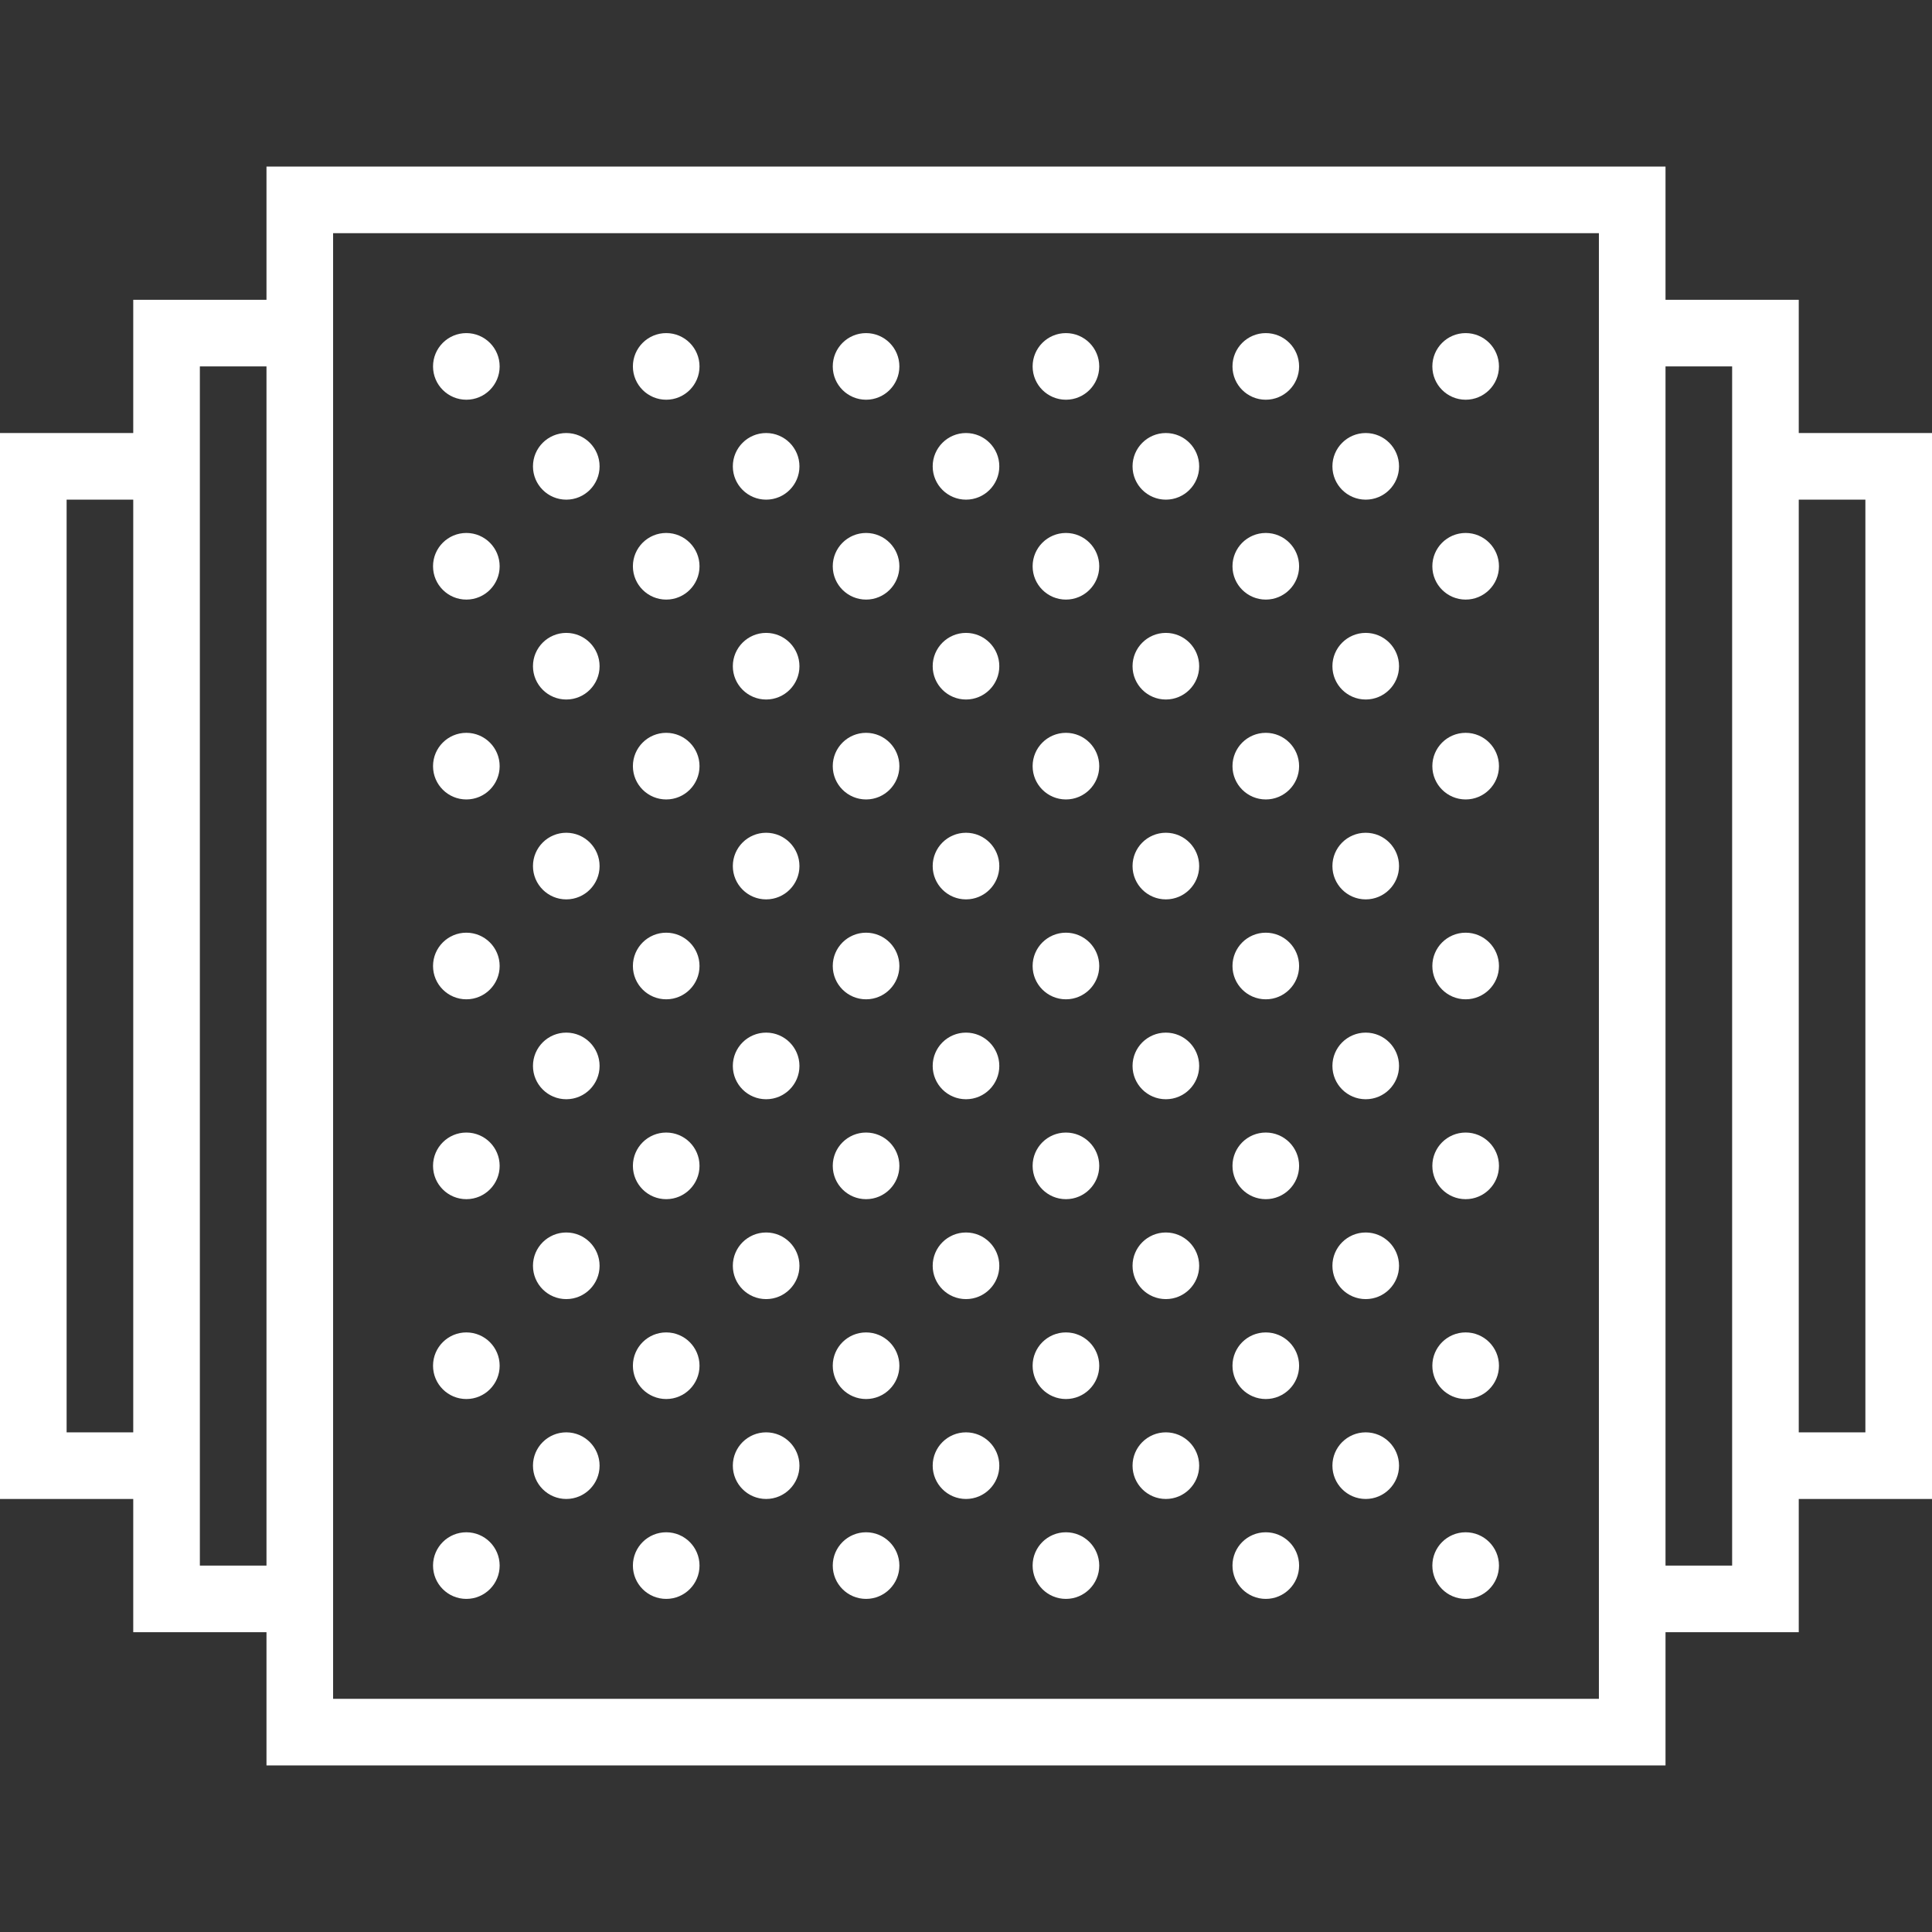 <?xml version="1.0" encoding="iso-8859-1"?>
<!-- Generator: Adobe Illustrator 19.0.0, SVG Export Plug-In . SVG Version: 6.00 Build 0)  -->
<svg version="1.1" id="Capa_1" xmlns="http://www.w3.org/2000/svg" xmlns:xlink="http://www.w3.org/1999/xlink" x="0px" y="0px"
	 viewBox="0 0 58 58" style="enable-background:new 0 0 58 58;" xml:space="preserve" fill="white">
<rect x="0" y="0" width="58" height="58" fill="#333333" stroke="none"/>
<g>
	<path d="M58,13h-4V9h-4V5H8v4H4v4H0v32h4v4h4v4h42v-4h4v-4h4V13z M2,43V15h2v28H2z M6,47v-2V13v-2h2v36H6z M48,51H10v-2V9V7h38v2
		v40V51z M52,47h-2V11h2v2v32V47z M56,43h-2V15h2V43z"/>
	<circle cx="17" cy="14" r="1"/>
	<circle cx="14" cy="11" r="1"/>
	<circle cx="20" cy="11" r="1"/>
	<circle cx="14" cy="17" r="1"/>
	<circle cx="20" cy="17" r="1"/>
	<circle cx="23" cy="14" r="1"/>
	<circle cx="29" cy="14" r="1"/>
	<circle cx="26" cy="11" r="1"/>
	<circle cx="32" cy="11" r="1"/>
	<circle cx="26" cy="17" r="1"/>
	<circle cx="32" cy="17" r="1"/>
	<circle cx="35" cy="14" r="1"/>
	<circle cx="41" cy="14" r="1"/>
	<circle cx="38" cy="11" r="1"/>
	<circle cx="44" cy="11" r="1"/>
	<circle cx="38" cy="17" r="1"/>
	<circle cx="44" cy="17" r="1"/>
	<circle cx="17" cy="20" r="1"/>
	<circle cx="17" cy="26" r="1"/>
	<circle cx="14" cy="23" r="1"/>
	<circle cx="20" cy="23" r="1"/>
	<circle cx="14" cy="29" r="1"/>
	<circle cx="20" cy="29" r="1"/>
	<circle cx="23" cy="20" r="1"/>
	<circle cx="29" cy="20" r="1"/>
	<circle cx="23" cy="26" r="1"/>
	<circle cx="29" cy="26" r="1"/>
	<circle cx="26" cy="23" r="1"/>
	<circle cx="32" cy="23" r="1"/>
	<circle cx="26" cy="29" r="1"/>
	<circle cx="32" cy="29" r="1"/>
	<circle cx="35" cy="20" r="1"/>
	<circle cx="41" cy="20" r="1"/>
	<circle cx="35" cy="26" r="1"/>
	<circle cx="41" cy="26" r="1"/>
	<circle cx="38" cy="23" r="1"/>
	<circle cx="44" cy="23" r="1"/>
	<circle cx="38" cy="29" r="1"/>
	<circle cx="44" cy="29" r="1"/>
	<circle cx="17" cy="32" r="1"/>
	<circle cx="17" cy="38" r="1"/>
	<circle cx="14" cy="35" r="1"/>
	<circle cx="20" cy="35" r="1"/>
	<circle cx="14" cy="41" r="1"/>
	<circle cx="20" cy="41" r="1"/>
	<circle cx="23" cy="32" r="1"/>
	<circle cx="29" cy="32" r="1"/>
	<circle cx="23" cy="38" r="1"/>
	<circle cx="29" cy="38" r="1"/>
	<circle cx="26" cy="35" r="1"/>
	<circle cx="32" cy="35" r="1"/>
	<circle cx="26" cy="41" r="1"/>
	<circle cx="32" cy="41" r="1"/>
	<circle cx="35" cy="32" r="1"/>
	<circle cx="41" cy="32" r="1"/>
	<circle cx="35" cy="38" r="1"/>
	<circle cx="41" cy="38" r="1"/>
	<circle cx="38" cy="35" r="1"/>
	<circle cx="44" cy="35" r="1"/>
	<circle cx="38" cy="41" r="1"/>
	<circle cx="44" cy="41" r="1"/>
	<circle cx="17" cy="44" r="1"/>
	<circle cx="14" cy="47" r="1"/>
	<circle cx="20" cy="47" r="1"/>
	<circle cx="23" cy="44" r="1"/>
	<circle cx="29" cy="44" r="1"/>
	<circle cx="26" cy="47" r="1"/>
	<circle cx="32" cy="47" r="1"/>
	<circle cx="35" cy="44" r="1"/>
	<circle cx="41" cy="44" r="1"/>
	<circle cx="38" cy="47" r="1"/>
	<circle cx="44" cy="47" r="1"/>
</g>
<g>
</g>
<g>
</g>
<g>
</g>
<g>
</g>
<g>
</g>
<g>
</g>
<g>
</g>
<g>
</g>
<g>
</g>
<g>
</g>
<g>
</g>
<g>
</g>
<g>
</g>
<g>
</g>
<g>
</g>
</svg>
